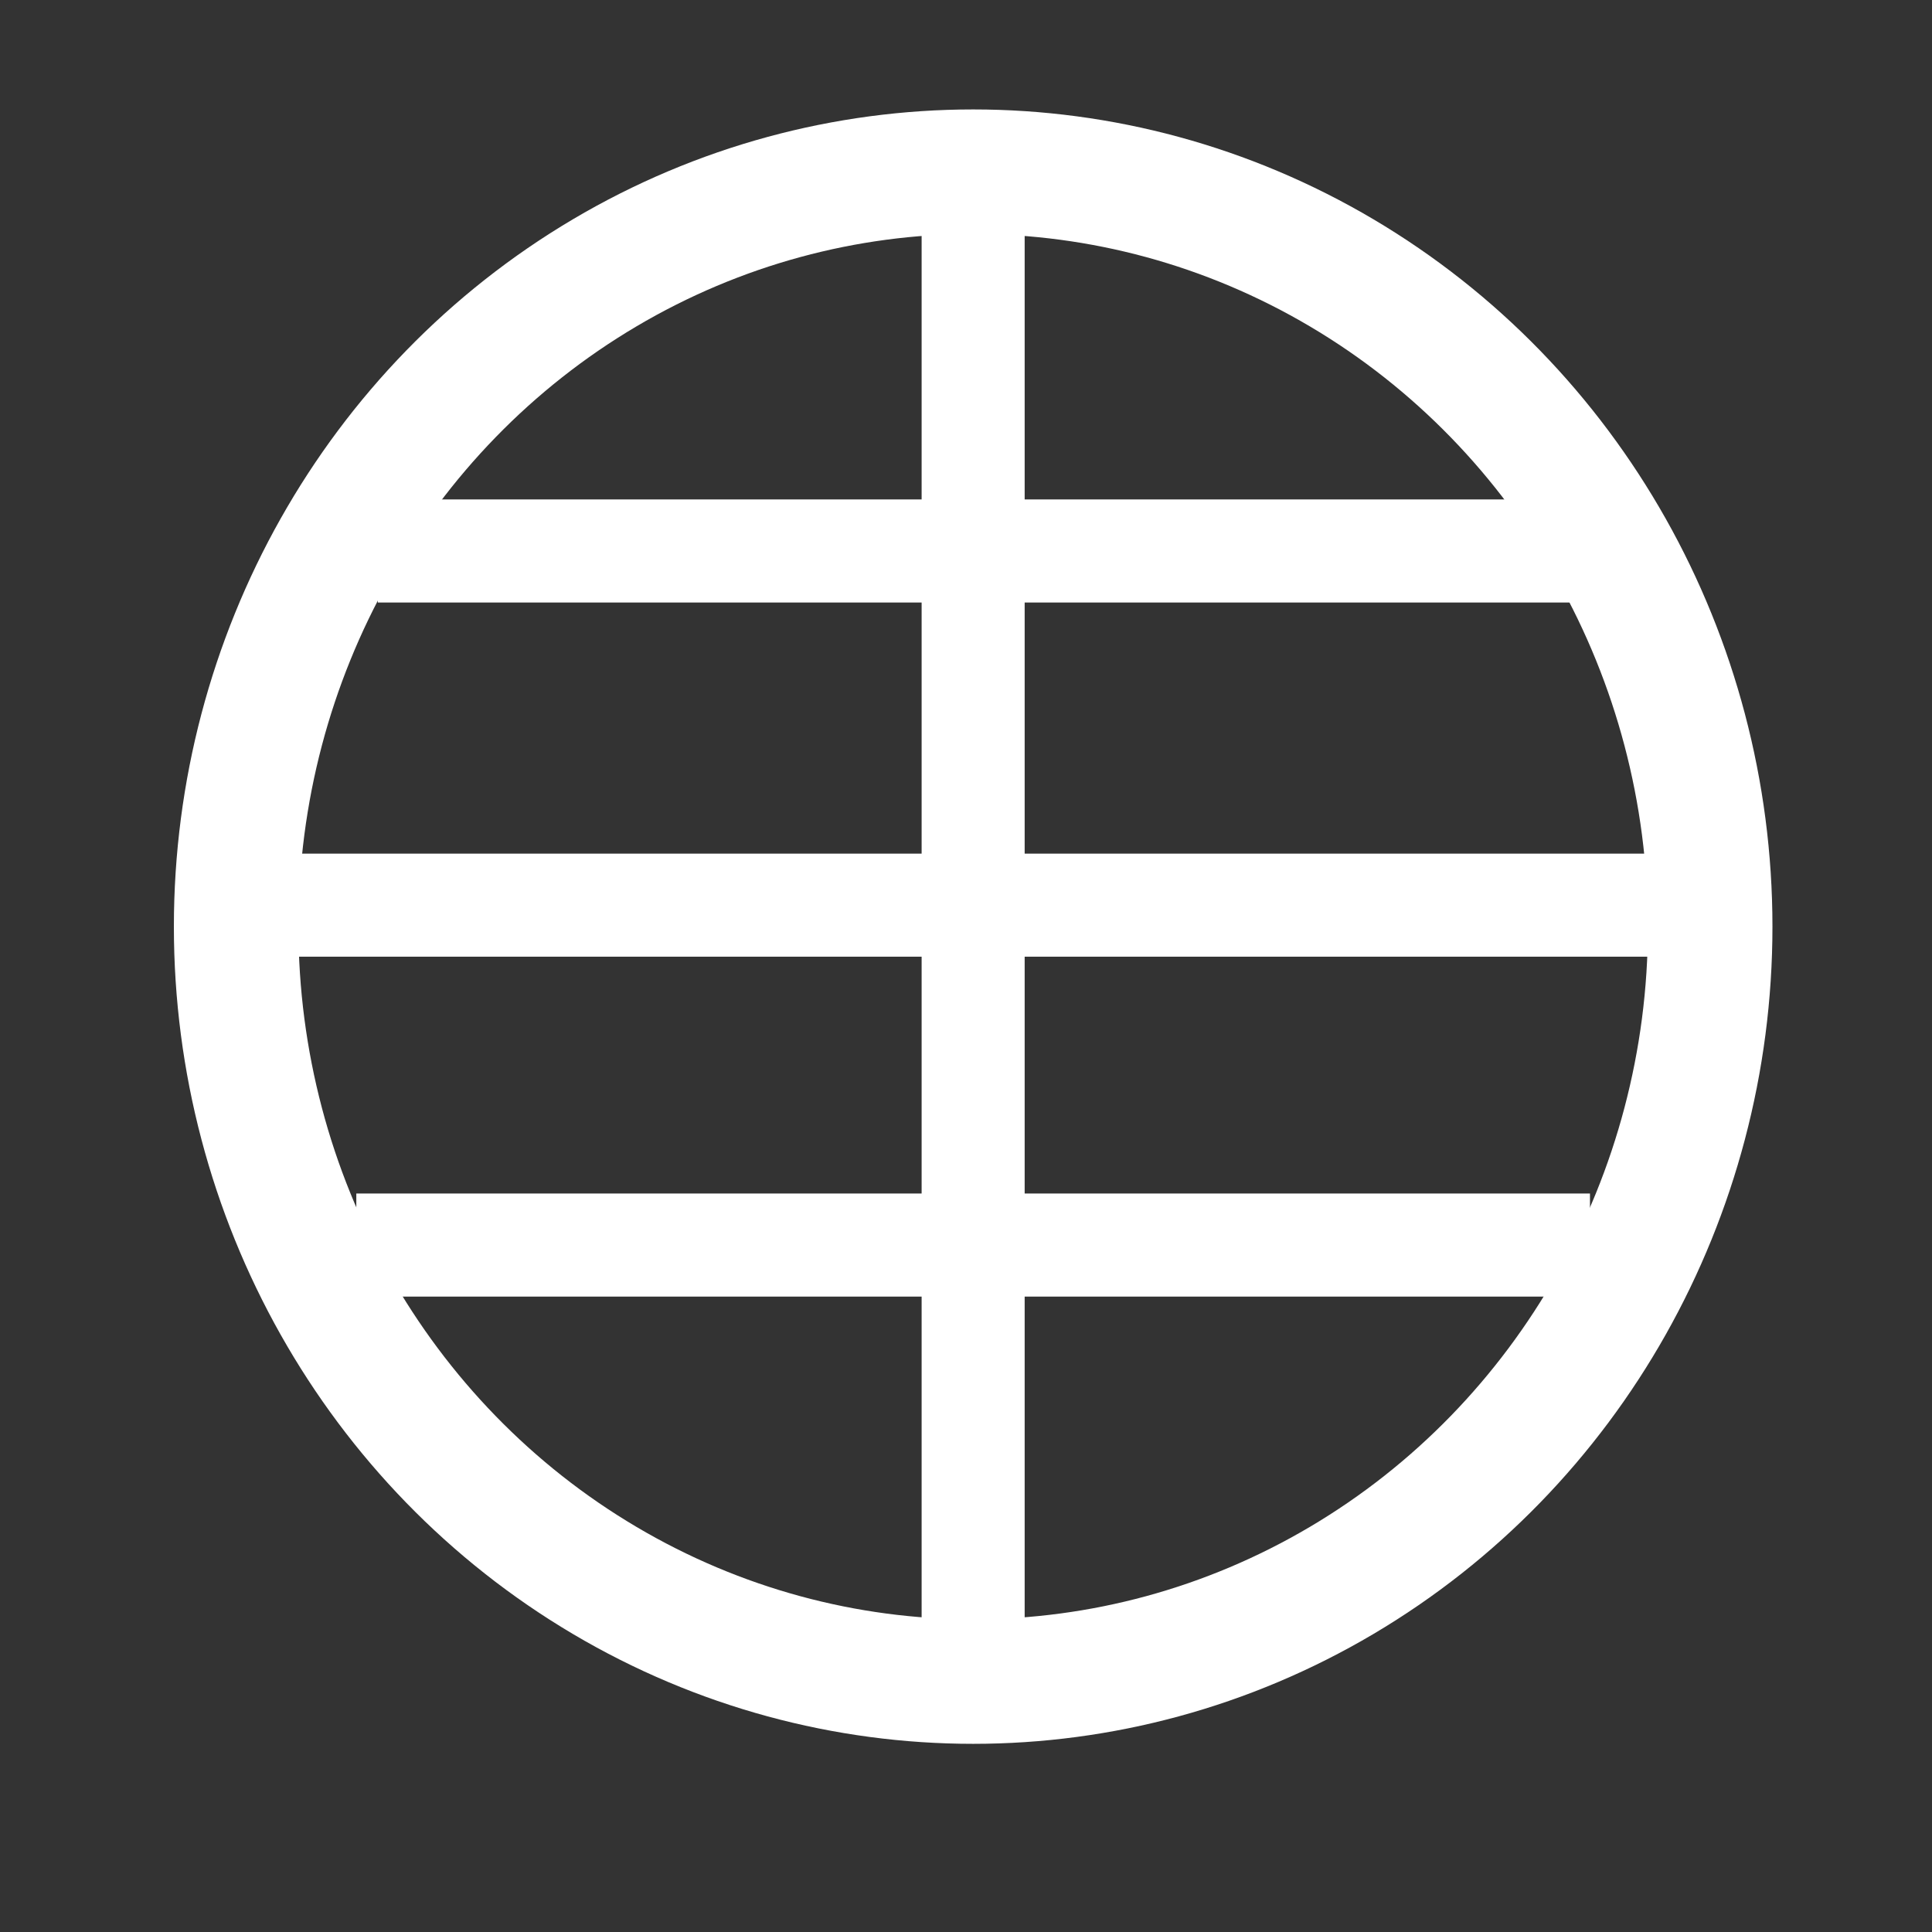 <?xml version="1.0" encoding="UTF-8" standalone="no"?>
<!-- Created with Inkscape (http://www.inkscape.org/) -->

<svg
   width="18"
   height="18"
   viewBox="0 0 48 48"
   version="1.1"
   id="svg5"
   inkscape:version="1.2.2 (b0a8486, 2022-12-01)"
   sodipodi:docname="LatLongsvg.svg"
   xmlns:inkscape="http://www.inkscape.org/namespaces/inkscape"
   xmlns:sodipodi="http://sodipodi.sourceforge.net/DTD/sodipodi-0.dtd"
   xmlns="http://www.w3.org/2000/svg"
   xmlns:svg="http://www.w3.org/2000/svg">
  <rect x="0" y="0" width="48" height="48" fill="#333333" stroke="none"/>
  <sodipodi:namedview
     id="namedview7"
     pagecolor="#505050"
     bordercolor="#ffffff"
     borderopacity="1"
     inkscape:pageshadow="0"
     inkscape:pageopacity="0"
     inkscape:pagecheckerboard="1"
     inkscape:document-units="mm"
     showgrid="false"
     inkscape:snap-global="true"
     inkscape:snap-bbox="true"
     inkscape:zoom="1"
     inkscape:cx="16"
     inkscape:cy="13"
     inkscape:window-width="1344"
     inkscape:window-height="722"
     inkscape:window-x="0"
     inkscape:window-y="25"
     inkscape:window-maximized="0"
     inkscape:current-layer="layer1"
     inkscape:showpageshadow="2"
     inkscape:deskcolor="#505050" />
  <defs
     id="defs2">
    <linearGradient
       id="linearGradient3898"
       inkscape:swatch="solid">
      <stop
         style="stop-color:#000000;stop-opacity:1;"
         offset="0"
         id="stop3896" />
    </linearGradient>
    <linearGradient
       id="linearGradient3678"
       inkscape:swatch="solid">
      <stop
         style="stop-color:#000000;stop-opacity:1;"
         offset="0"
         id="stop3676" />
    </linearGradient>
    <linearGradient
       id="linearGradient3557"
       inkscape:swatch="solid">
      <stop
         style="stop-color:#000000;stop-opacity:1;"
         offset="0"
         id="stop3555" />
    </linearGradient>
    <linearGradient
       id="linearGradient3223"
       inkscape:swatch="solid">
      <stop
         style="stop-color:#000000;stop-opacity:1;"
         offset="0"
         id="stop3221" />
    </linearGradient>
    <linearGradient
       id="linearGradient3195"
       inkscape:swatch="solid">
      <stop
         style="stop-color:#ffffff;stop-opacity:1;"
         offset="0"
         id="stop3193" />
    </linearGradient>
  </defs>
  <g
     inkscape:label="Capa 1"
     inkscape:groupmode="layer"
     id="layer1"
     style="display:inline">
    <ellipse
       style="fill:none;stroke:#ffffff;stroke-width:3.094"
       id="path911"
       cx="24.178"
       cy="23.022"
       rx="18.311"
       ry="18.756" />
    <rect
       style="fill:none;stroke:#ffffff;stroke-width:1.947"
       id="rect1066"
       width="35.458"
       height="0.613"
       x="6.36"
       y="22.182"
       inkscape:transform-center-x="-0.17777778"
       inkscape:transform-center-y="-1.0666667" />
    <rect
       style="display:inline;fill:none;stroke:#ffffff;stroke-width:1.867"
       id="rect1066-2"
       width="28.783"
       height="0.694"
       x="10.32"
       y="13.342"
       inkscape:transform-center-x="-0.14431268"
       inkscape:transform-center-y="-1.2072232" />
    <rect
       style="display:inline;fill:none;stroke:#ffffff;stroke-width:1.867"
       id="rect1066-2-4"
       width="28.783"
       height="0.694"
       x="9.786"
       y="30.586"
       inkscape:transform-center-x="-0.14431268"
       inkscape:transform-center-y="-1.2072232" />
    <rect
       style="display:inline;fill:none;stroke:#ffffff;stroke-width:1.947"
       id="rect1066-0"
       width="35.458"
       height="0.613"
       x="5.56"
       y="-24.484"
       inkscape:transform-center-x="-1.0666658"
       inkscape:transform-center-y="0.17777785"
       transform="rotate(90)" />
  </g>
</svg>
